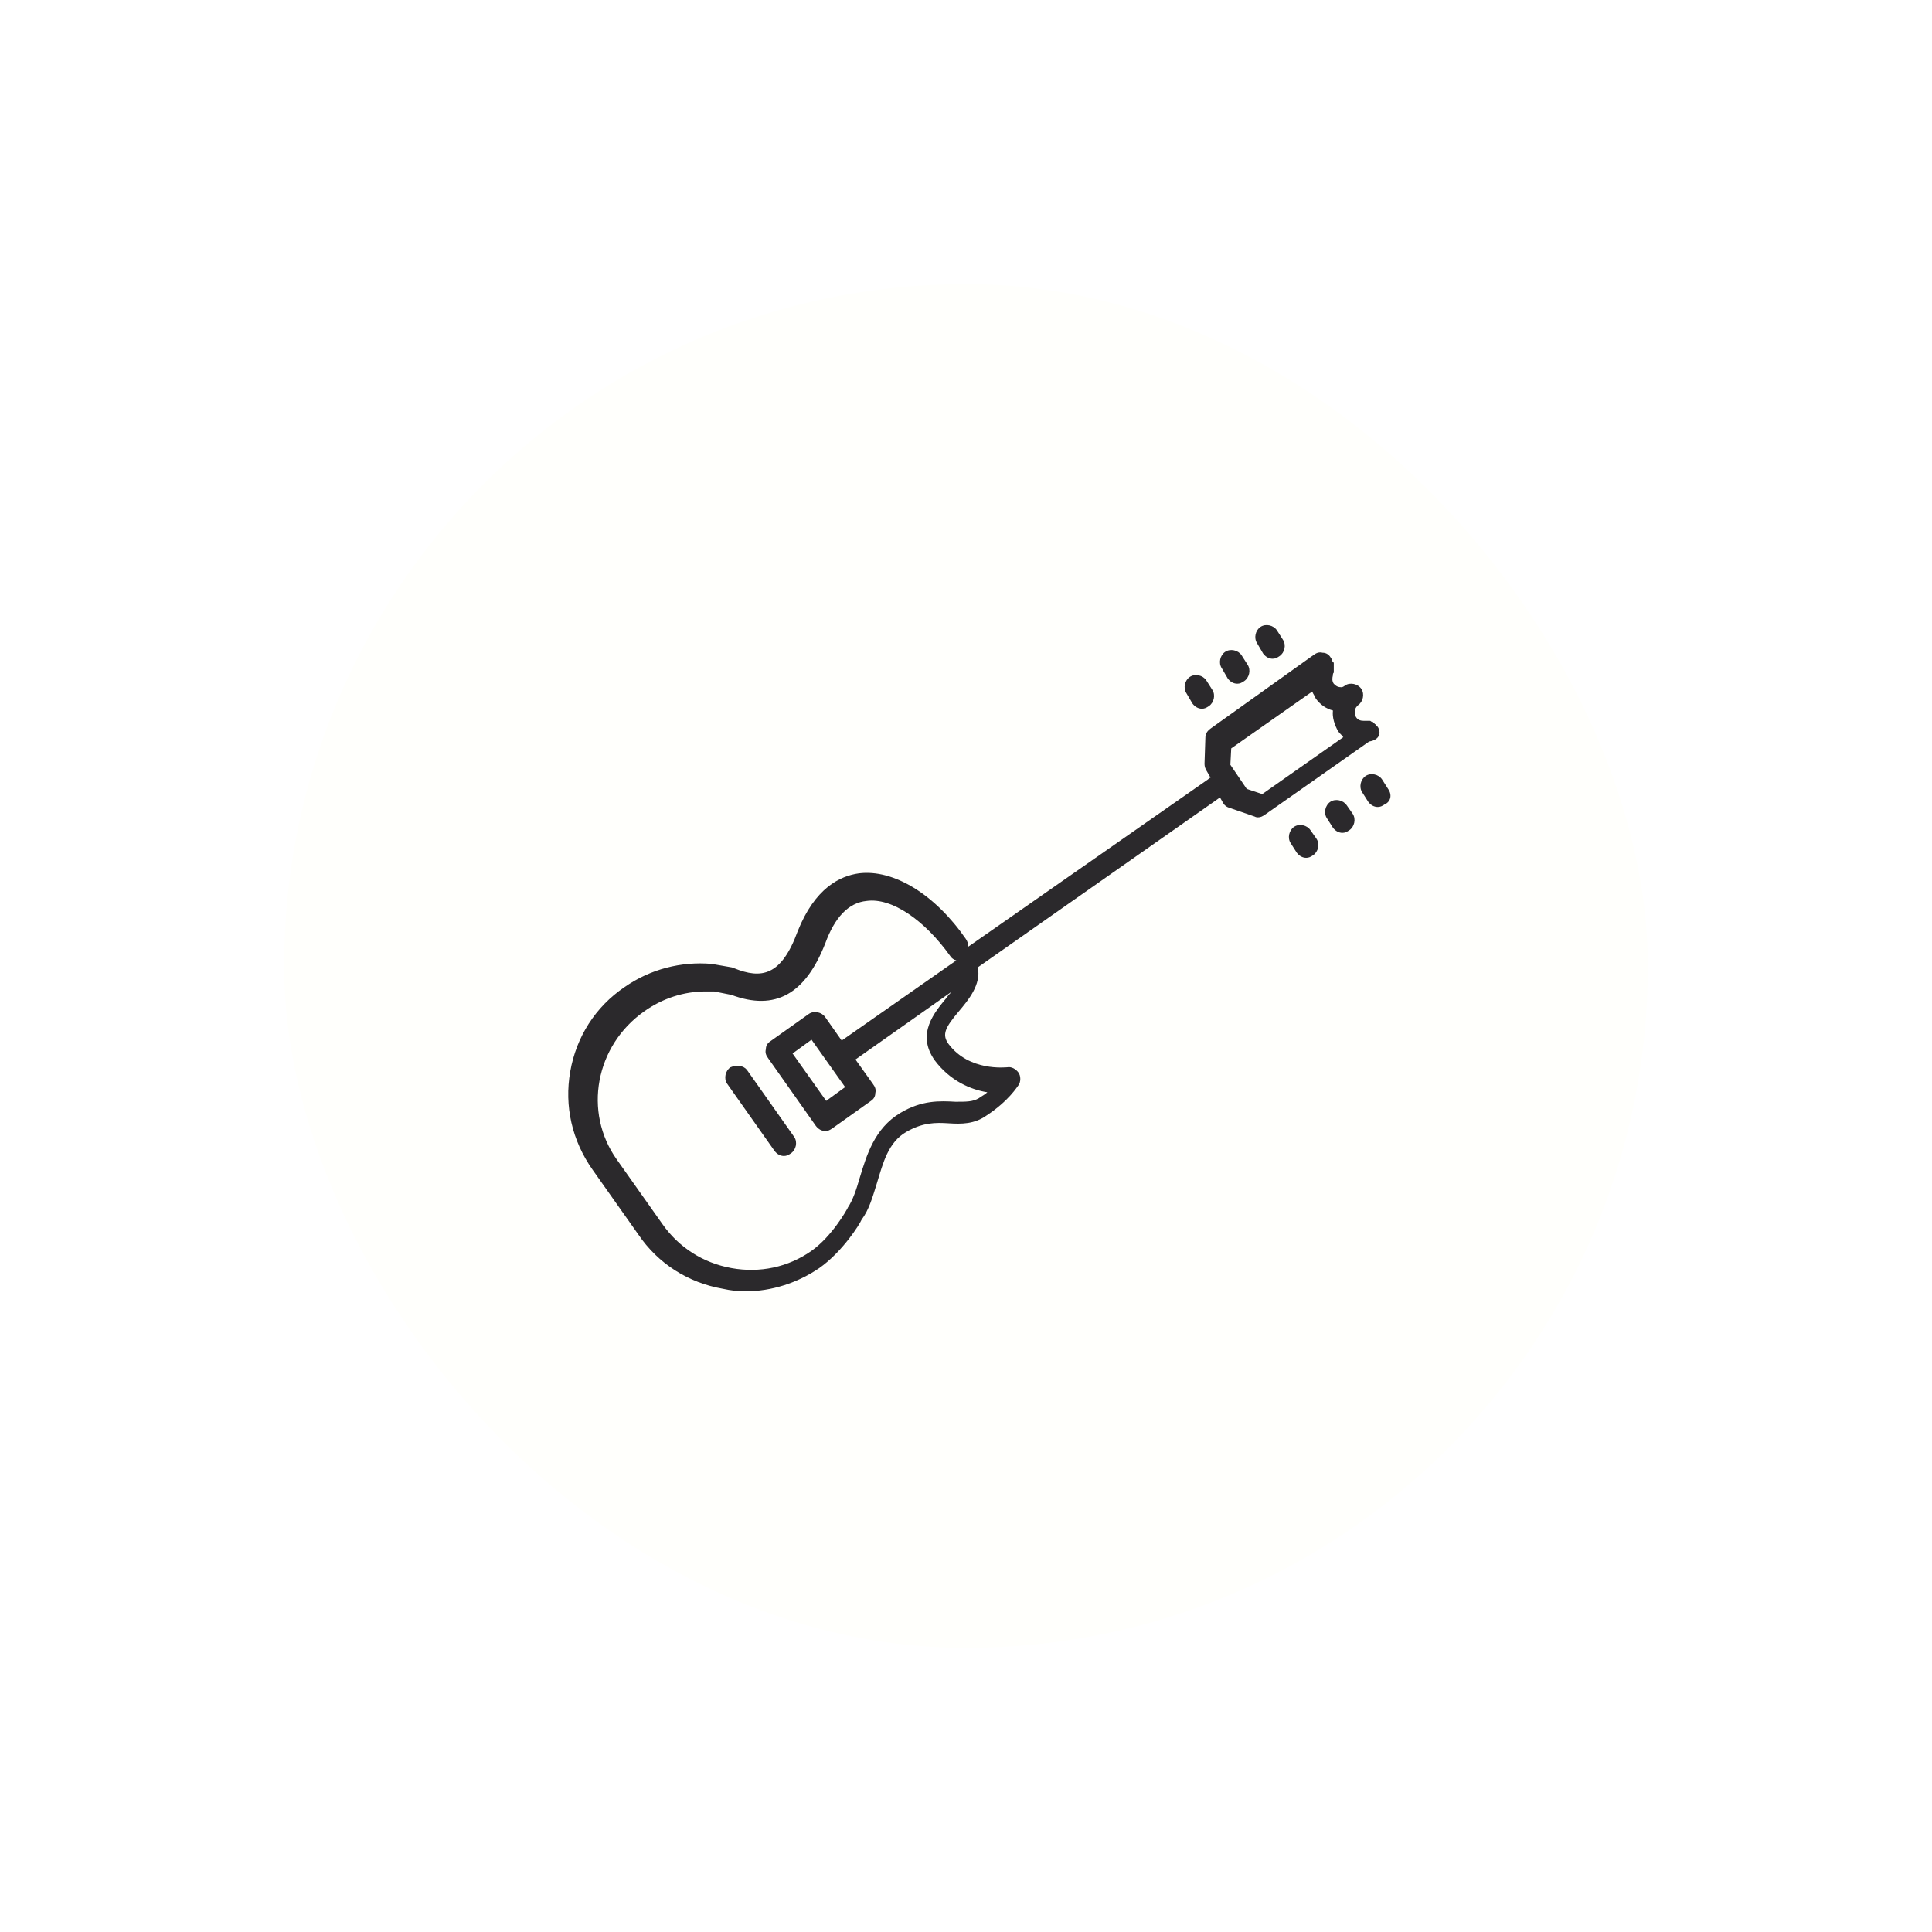 <svg width="68" height="68" viewBox="0 0 68 68" fill="none" xmlns="http://www.w3.org/2000/svg">
<g filter="url(#filter0_d_1500_37349)">
<rect x="10" y="10" width="48" height="48" rx="24" fill="#FFFFFC"/>
<path d="M48.492 25.583L48.431 25.522C48.431 25.492 48.401 25.492 48.401 25.492L48.371 25.462L48.34 25.431L48.31 25.401H48.28C48.249 25.401 48.249 25.371 48.219 25.371H48.189C48.158 25.371 48.128 25.371 48.128 25.371C48.128 25.371 48.128 25.371 48.098 25.371C48.067 25.371 48.037 25.371 48.037 25.371C48.037 25.371 48.037 25.371 48.007 25.371C47.885 25.371 47.794 25.34 47.734 25.249C47.673 25.158 47.673 25.067 47.703 24.946C47.734 24.885 47.764 24.855 47.794 24.825C47.976 24.703 48.037 24.43 47.916 24.248C47.794 24.066 47.521 24.006 47.339 24.127C47.309 24.157 47.248 24.188 47.218 24.188C47.097 24.188 47.036 24.157 46.945 24.066C46.884 23.975 46.884 23.884 46.915 23.763V23.733C46.915 23.733 46.915 23.702 46.945 23.672C46.945 23.642 46.945 23.642 46.945 23.611V23.581C46.945 23.551 46.945 23.551 46.945 23.52V23.49C46.945 23.46 46.945 23.46 46.945 23.429V23.399C46.945 23.369 46.945 23.369 46.945 23.338C46.945 23.338 46.945 23.308 46.915 23.308C46.915 23.278 46.884 23.278 46.884 23.247V23.217L46.824 23.126C46.763 23.035 46.672 22.974 46.551 22.974C46.429 22.944 46.338 22.974 46.217 23.065L42.607 25.644C42.486 25.735 42.425 25.826 42.425 25.977L42.395 26.887C42.395 26.978 42.425 27.069 42.486 27.16L42.607 27.372C42.577 27.372 42.547 27.403 42.516 27.433L34.084 33.318C34.084 33.227 34.053 33.136 33.993 33.045C32.901 31.468 31.445 30.588 30.232 30.739C29.564 30.831 28.684 31.255 28.078 32.772C27.502 34.349 26.804 34.47 25.833 34.076C25.803 34.076 25.773 34.046 25.742 34.046L25.045 33.925C23.983 33.834 22.891 34.106 21.981 34.743C20.95 35.441 20.282 36.503 20.07 37.716C19.858 38.929 20.131 40.143 20.859 41.174L22.466 43.449C23.164 44.48 24.226 45.148 25.439 45.36C25.712 45.421 25.985 45.451 26.228 45.451C27.168 45.451 28.078 45.148 28.836 44.632C29.655 44.056 30.262 43.085 30.323 42.933C30.596 42.569 30.717 42.114 30.869 41.629C31.081 40.931 31.263 40.203 31.9 39.839C32.476 39.506 32.931 39.506 33.386 39.536C33.841 39.566 34.296 39.566 34.721 39.263C35.51 38.747 35.813 38.232 35.843 38.201C35.934 38.08 35.934 37.868 35.843 37.746C35.752 37.625 35.6 37.534 35.449 37.564C35.388 37.564 34.114 37.716 33.386 36.745C33.144 36.412 33.265 36.169 33.75 35.593C34.084 35.198 34.539 34.652 34.417 34.046L42.85 28.131C42.88 28.101 42.911 28.101 42.941 28.07L43.062 28.282C43.123 28.373 43.184 28.404 43.275 28.434L44.154 28.738C44.215 28.768 44.245 28.768 44.276 28.768C44.367 28.768 44.427 28.738 44.518 28.677L48.189 26.099C48.583 26.038 48.613 25.765 48.492 25.583ZM29.625 36.624L29.049 35.805C28.927 35.623 28.654 35.562 28.472 35.684L27.107 36.654C27.016 36.715 26.956 36.806 26.956 36.927C26.925 37.049 26.956 37.14 27.047 37.261L28.715 39.627C28.806 39.748 28.927 39.809 29.049 39.809C29.14 39.809 29.2 39.779 29.291 39.718L30.656 38.747C30.747 38.687 30.808 38.596 30.808 38.474C30.838 38.353 30.808 38.262 30.717 38.141L30.11 37.291L33.508 34.895C33.447 34.956 33.386 35.016 33.325 35.107C32.901 35.623 32.233 36.381 32.901 37.322C33.447 38.05 34.175 38.353 34.751 38.444C34.66 38.535 34.569 38.565 34.448 38.656C34.236 38.778 34.023 38.778 33.629 38.778C33.083 38.747 32.446 38.717 31.688 39.172C30.777 39.718 30.505 40.658 30.262 41.447C30.14 41.872 30.019 42.236 29.837 42.509C29.837 42.539 29.807 42.539 29.807 42.569C29.807 42.569 29.291 43.51 28.563 44.025C27.744 44.602 26.743 44.814 25.742 44.632C24.741 44.45 23.892 43.904 23.316 43.085L21.708 40.81C20.525 39.142 20.95 36.806 22.679 35.593C23.316 35.138 24.074 34.895 24.832 34.895C24.954 34.895 25.045 34.895 25.136 34.895L25.742 35.016C27.289 35.593 28.351 34.986 29.049 33.197C29.382 32.286 29.867 31.771 30.505 31.71C31.384 31.589 32.537 32.377 33.447 33.651C33.508 33.742 33.568 33.773 33.659 33.803L29.625 36.624ZM29.746 38.262L29.079 38.747L27.896 37.079L28.563 36.594L29.746 38.262ZM44.427 27.949L43.881 27.767L43.305 26.918L43.335 26.341L46.187 24.339C46.217 24.43 46.278 24.491 46.308 24.582C46.46 24.794 46.672 24.946 46.915 25.007C46.884 25.249 46.975 25.522 47.097 25.735C47.157 25.826 47.218 25.856 47.279 25.947L44.427 27.949Z" fill="#2B292C"/>
<path d="M48.856 27.766L48.644 27.433C48.522 27.25 48.249 27.19 48.067 27.311C47.885 27.433 47.825 27.706 47.946 27.887L48.158 28.221C48.249 28.343 48.371 28.403 48.492 28.403C48.583 28.403 48.644 28.373 48.735 28.312C48.947 28.221 49.008 27.979 48.856 27.766Z" fill="#2B292C"/>
<path d="M44.458 23.003C44.549 23.125 44.67 23.185 44.792 23.185C44.883 23.185 44.943 23.155 45.034 23.094C45.216 22.973 45.277 22.7 45.156 22.518L44.943 22.184C44.822 22.003 44.549 21.942 44.367 22.063C44.185 22.184 44.124 22.457 44.246 22.64L44.458 23.003Z" fill="#2B292C"/>
<path d="M47.4 28.343C47.278 28.161 47.005 28.1 46.823 28.221C46.641 28.343 46.581 28.616 46.702 28.798L46.914 29.131C47.005 29.253 47.127 29.313 47.248 29.313C47.339 29.313 47.4 29.283 47.49 29.222C47.672 29.101 47.733 28.828 47.612 28.646L47.4 28.343Z" fill="#2B292C"/>
<path d="M43.214 23.882C43.305 24.004 43.426 24.064 43.548 24.064C43.639 24.064 43.699 24.034 43.79 23.973C43.972 23.852 44.033 23.579 43.912 23.397L43.699 23.063C43.578 22.881 43.305 22.821 43.123 22.942C42.941 23.063 42.88 23.336 43.002 23.518L43.214 23.882Z" fill="#2B292C"/>
<path d="M46.126 29.222C46.005 29.04 45.732 28.979 45.55 29.1C45.368 29.222 45.307 29.495 45.428 29.677L45.641 30.01C45.732 30.132 45.853 30.192 45.974 30.192C46.065 30.192 46.126 30.162 46.217 30.101C46.399 29.98 46.46 29.707 46.338 29.525L46.126 29.222Z" fill="#2B292C"/>
<path d="M41.971 24.763C42.062 24.884 42.183 24.945 42.304 24.945C42.395 24.945 42.456 24.915 42.547 24.854C42.729 24.733 42.79 24.46 42.668 24.278L42.456 23.944C42.335 23.762 42.062 23.702 41.88 23.823C41.698 23.944 41.637 24.217 41.758 24.399L41.971 24.763Z" fill="#2B292C"/>
<path d="M25.712 37.563C25.53 37.684 25.469 37.957 25.59 38.139L27.259 40.505C27.35 40.627 27.471 40.687 27.592 40.687C27.683 40.687 27.744 40.657 27.835 40.596C28.017 40.475 28.078 40.202 27.956 40.02L26.288 37.654C26.167 37.502 25.924 37.472 25.712 37.563Z" fill="#2B292C"/>
</g>
<defs>
<filter id="filter0_d_1500_37349" x="0" y="0" width="68" height="68" filterUnits="userSpaceOnUse" color-interpolation-filters="sRGB">
<feFlood flood-opacity="0" result="BackgroundImageFix"/>
<feColorMatrix in="SourceAlpha" type="matrix" values="0 0 0 0 0 0 0 0 0 0 0 0 0 0 0 0 0 0 127 0" result="hardAlpha"/>
<feOffset/>
<feGaussianBlur stdDeviation="5"/>
<feComposite in2="hardAlpha" operator="out"/>
<feColorMatrix type="matrix" values="0 0 0 0 0.693 0 0 0 0 0.693 0 0 0 0 0.693 0 0 0 0.5 0"/>
<feBlend mode="normal" in2="BackgroundImageFix" result="effect1_dropShadow_1500_37349"/>
<feBlend mode="normal" in="SourceGraphic" in2="effect1_dropShadow_1500_37349" result="shape"/>
</filter>
</defs>
</svg>
